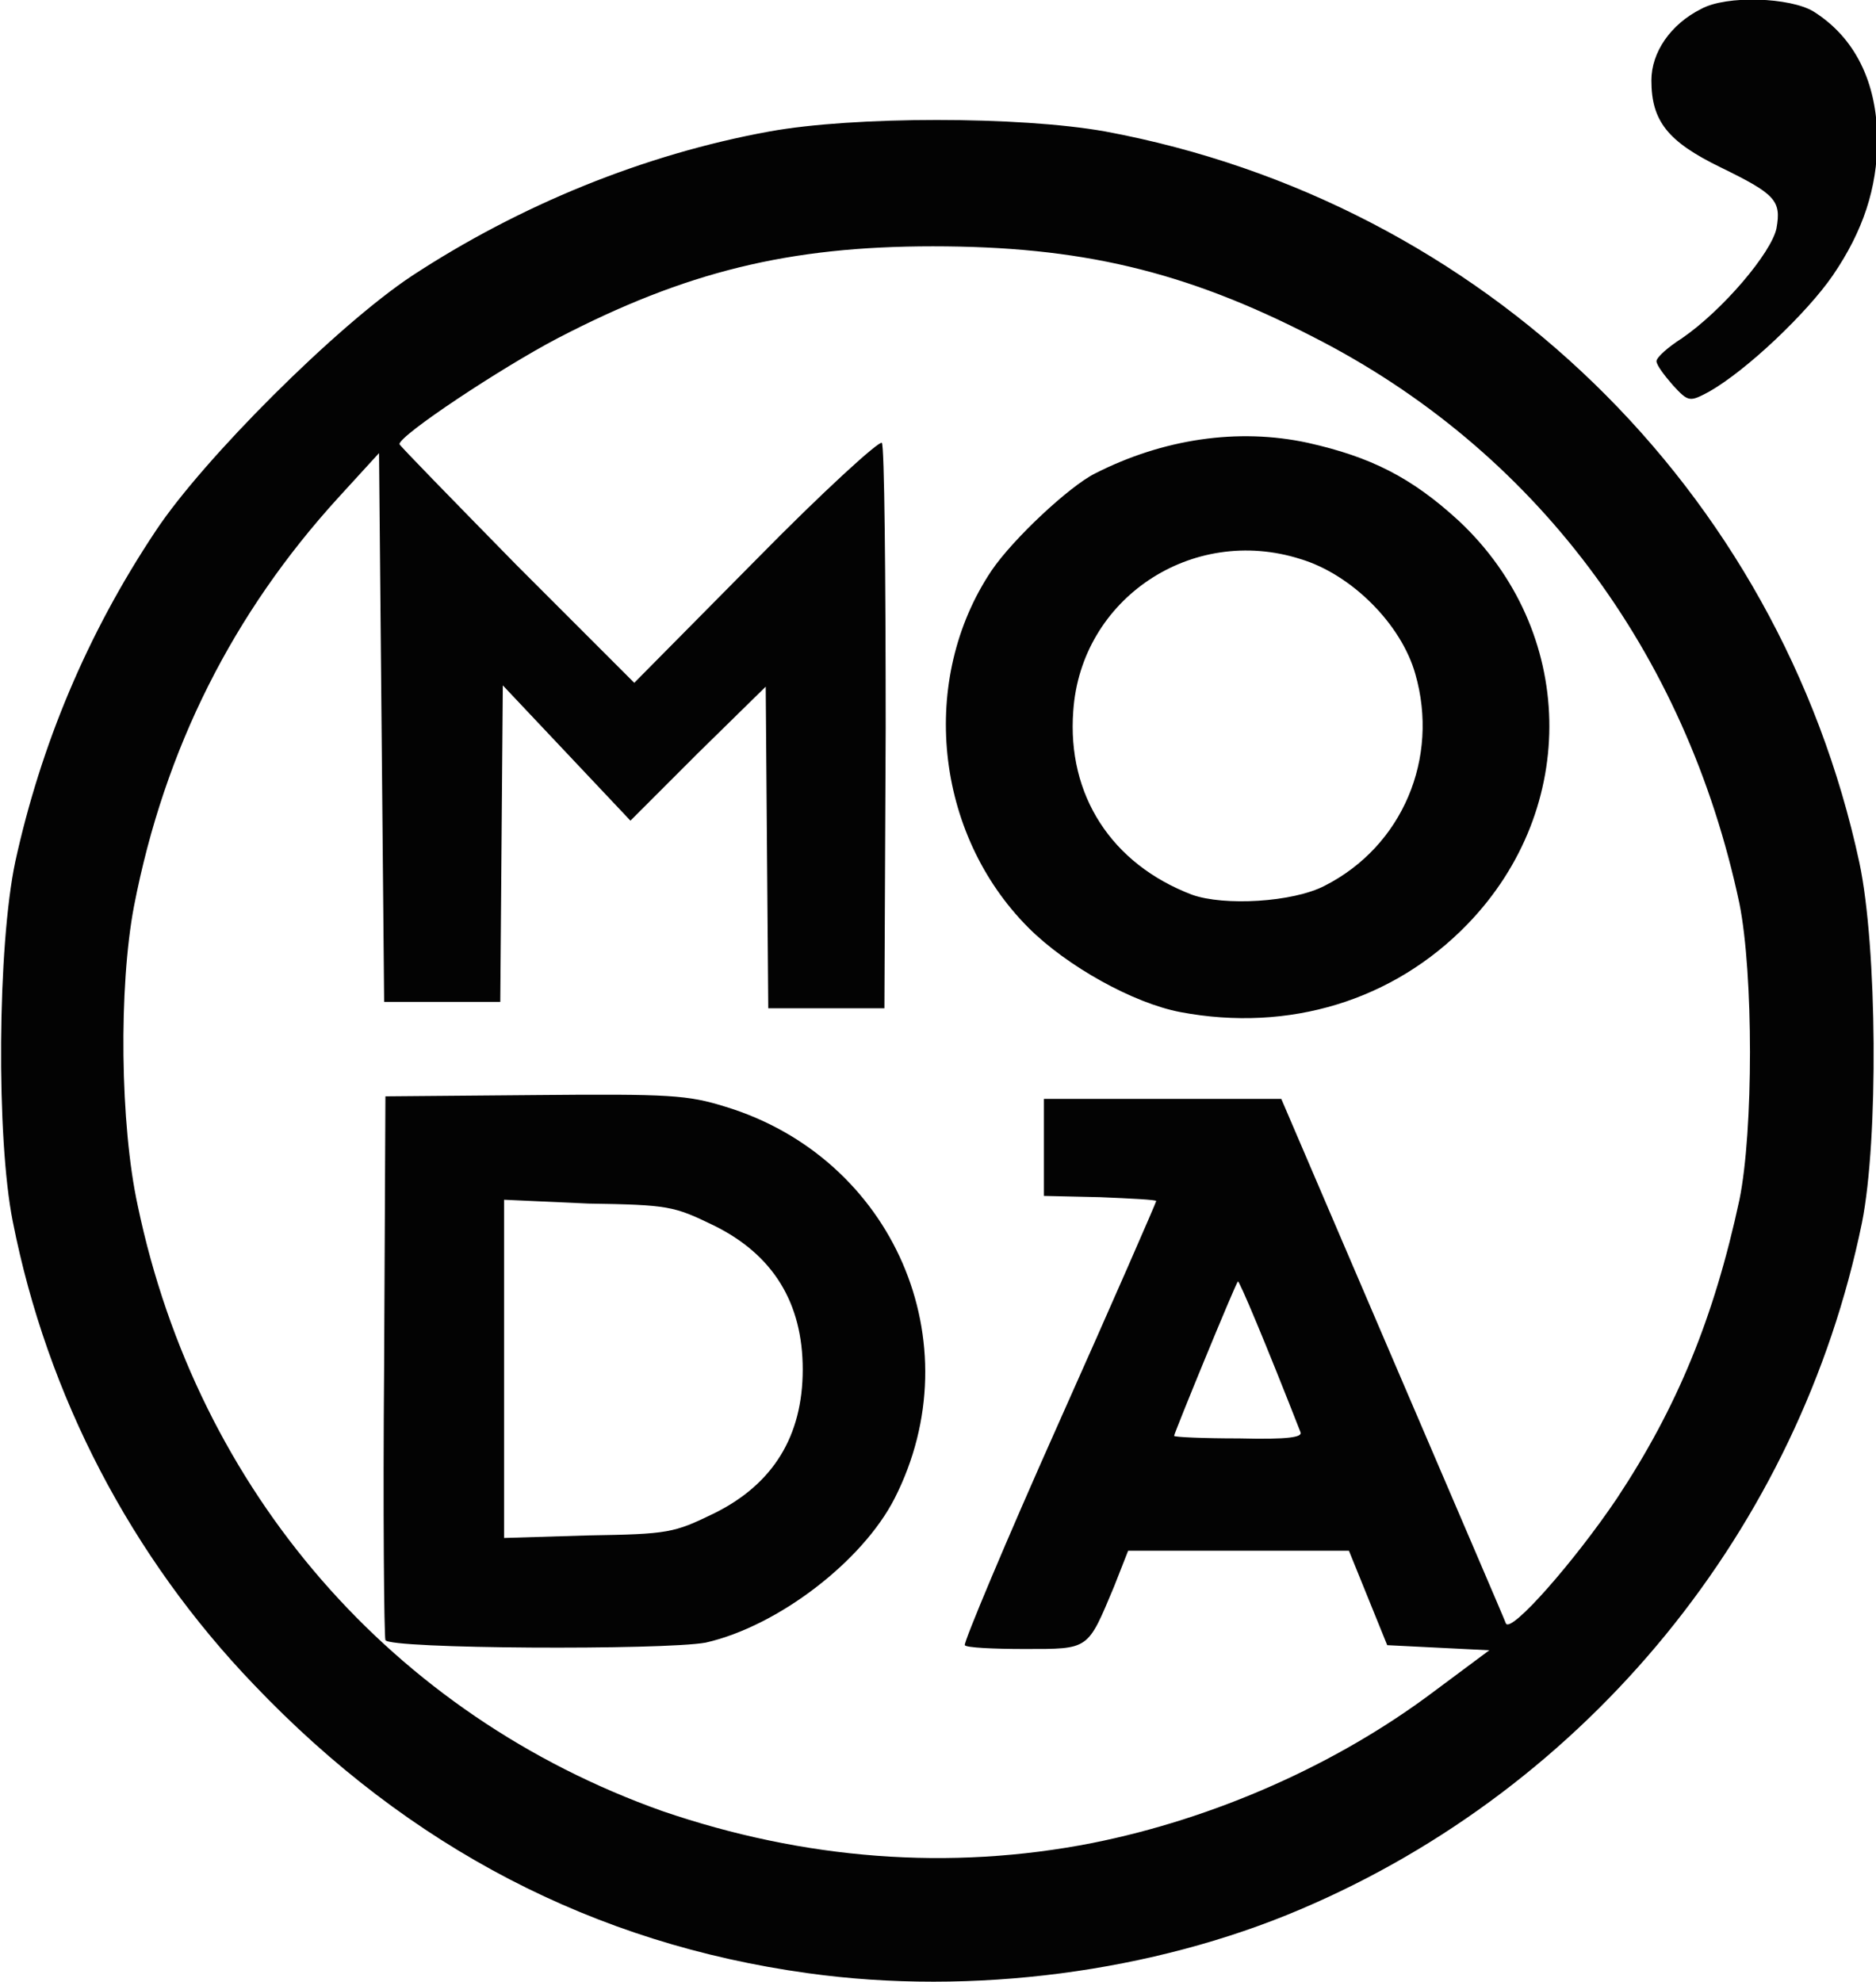 <?xml version="1.0" encoding="utf-8"?>
<!-- Generator: Adobe Illustrator 19.0.0, SVG Export Plug-In . SVG Version: 6.00 Build 0)  -->
<svg version="1.1" id="Layer_1" xmlns="http://www.w3.org/2000/svg" xmlns:xlink="http://www.w3.org/1999/xlink" x="0px" y="0px"
	 width="147px" height="155.3px" viewBox="-232 319.7 147 155.3" style="enable-background:new -232 319.7 147 155.3;"
	 xml:space="preserve">
<path style="fill:#030303;" d="M-168.7,474.3c-16.7-2.3-31.2-9.8-43.4-22.6c-9.6-10-16.2-22.6-18.9-36.3c-1.3-6.5-1.2-21.6,0.2-28.2
	c2-9.1,5.6-17.8,11-25.9c3.7-5.6,14.2-16.1,20.1-20c8.4-5.5,18.1-9.5,28-11.3c6.6-1.2,19.6-1.2,26.3,0c29.6,5.5,52.8,28,59.1,57.3
	c1.4,6.6,1.5,21.7,0.2,28.2c-4.9,23.9-21.4,44.2-44,53.8C-141.6,474.2-155.8,476.1-168.7,474.3z M-146.4,464.1
	c9.5-1.9,19.1-6.1,26.8-11.9l4.3-3.2l-4-0.2l-4-0.2l-1.5-3.7l-1.5-3.7h-17.3l-1.1,2.8c-2.1,5-1.9,4.9-7,4.9c-2.4,0-4.6-0.1-4.7-0.3
	c-0.1-0.2,3.2-8.1,7.4-17.5c4.2-9.4,7.6-17.2,7.6-17.3s-2-0.2-4.4-0.3l-4.4-0.1v-7.6h18.6l8.7,20.3c4.8,11.2,8.8,20.5,8.9,20.8
	c0.4,0.8,5.4-4.9,8.7-9.8c4.7-7.1,7.6-14.1,9.6-23.4c1.1-5.4,1.1-17.7,0-23.2c-4.2-19.8-16.1-35.6-33.4-44.4
	c-10.1-5.2-18.3-7.1-29.8-7.1c-11.3,0-19.4,2-29.4,7.2c-4.4,2.3-12.4,7.6-12.4,8.3c0,0.1,4.2,4.4,9.2,9.5l9.2,9.2l9.5-9.6
	c5.3-5.4,9.7-9.4,9.9-9.2c0.2,0.2,0.3,10.3,0.3,22.4l-0.1,21.9h-9.1l-0.1-12.4l-0.1-12.8l-5.3,5.2l-5.3,5.3l-5-5.3l-5-5.3l-0.1,12.4
	l-0.1,12.4h-9.1l-0.2-21.5l-0.2-21.5l-3.2,3.5c-8.2,9-13.6,19.6-16,32c-1.2,6.3-1.1,17.1,0.3,23.5c4.7,22.4,20,39.9,41.1,47.4
	C-169,465.4-157.6,466.3-146.4,464.1z M-130.1,431.9c-2.7-6.9-4.8-11.9-4.9-11.8c-0.2,0.2-5,11.9-5,12.1c0,0.1,2.3,0.2,5.1,0.2
	C-131,432.5-129.9,432.3-130.1,431.9z M-201.8,448.2c-0.1-0.3-0.2-10.1-0.1-21.6l0.1-21l11.7-0.1c10.6-0.1,12,0,14.9,0.9
	c13.2,4,19.5,18.5,13.3,30.7c-2.5,4.9-9.1,10-14.8,11.3C-180,449-201.6,448.9-201.8,448.2z M-176.1,438.3c4.7-2.3,7-6.1,7-11.3
	c0-5.2-2.3-9-7-11.3c-3.1-1.5-3.5-1.6-9.8-1.7l-6.6-0.3v26.5l6.6-0.2C-179.6,439.9-179.2,439.8-176.1,438.3z M-139.5,399
	c-3.7-0.7-8.9-3.6-11.9-6.6c-7.4-7.4-8.6-19.5-2.9-28c1.7-2.5,6.1-6.6,8.1-7.6c5.3-2.7,11.2-3.6,16.7-2.4c4.9,1.1,8.1,2.7,11.8,6.1
	c9.2,8.6,9.5,22.5,0.7,31.6C-122.8,398.1-131,400.6-139.5,399z M-128.2,389.1c6.1-3.1,9-10,7.1-16.6c-1.1-3.9-5-7.8-9-9
	c-8.5-2.7-17.2,3.1-17.8,11.9c-0.5,6.6,3,12,9.3,14.4C-136.1,390.7-130.7,390.4-128.2,389.1z M-100.9,349.9
	c-0.7-0.8-1.3-1.6-1.3-1.9c0-0.3,0.9-1.1,2-1.8c3.2-2.2,7-6.7,7.4-8.6c0.4-2.2-0.1-2.7-4.4-4.8c-4.1-2-5.4-3.6-5.4-6.8
	c0-2.2,1.5-4.4,3.9-5.6c2-1.1,7-0.9,8.8,0.2c3.2,2,5,5.5,5,10.1c0,3.7-1.1,7.1-3.5,10.6c-2,2.9-6.7,7.4-9.7,9.1
	C-99.6,351.2-99.7,351.2-100.9,349.9z"/>
</svg>
